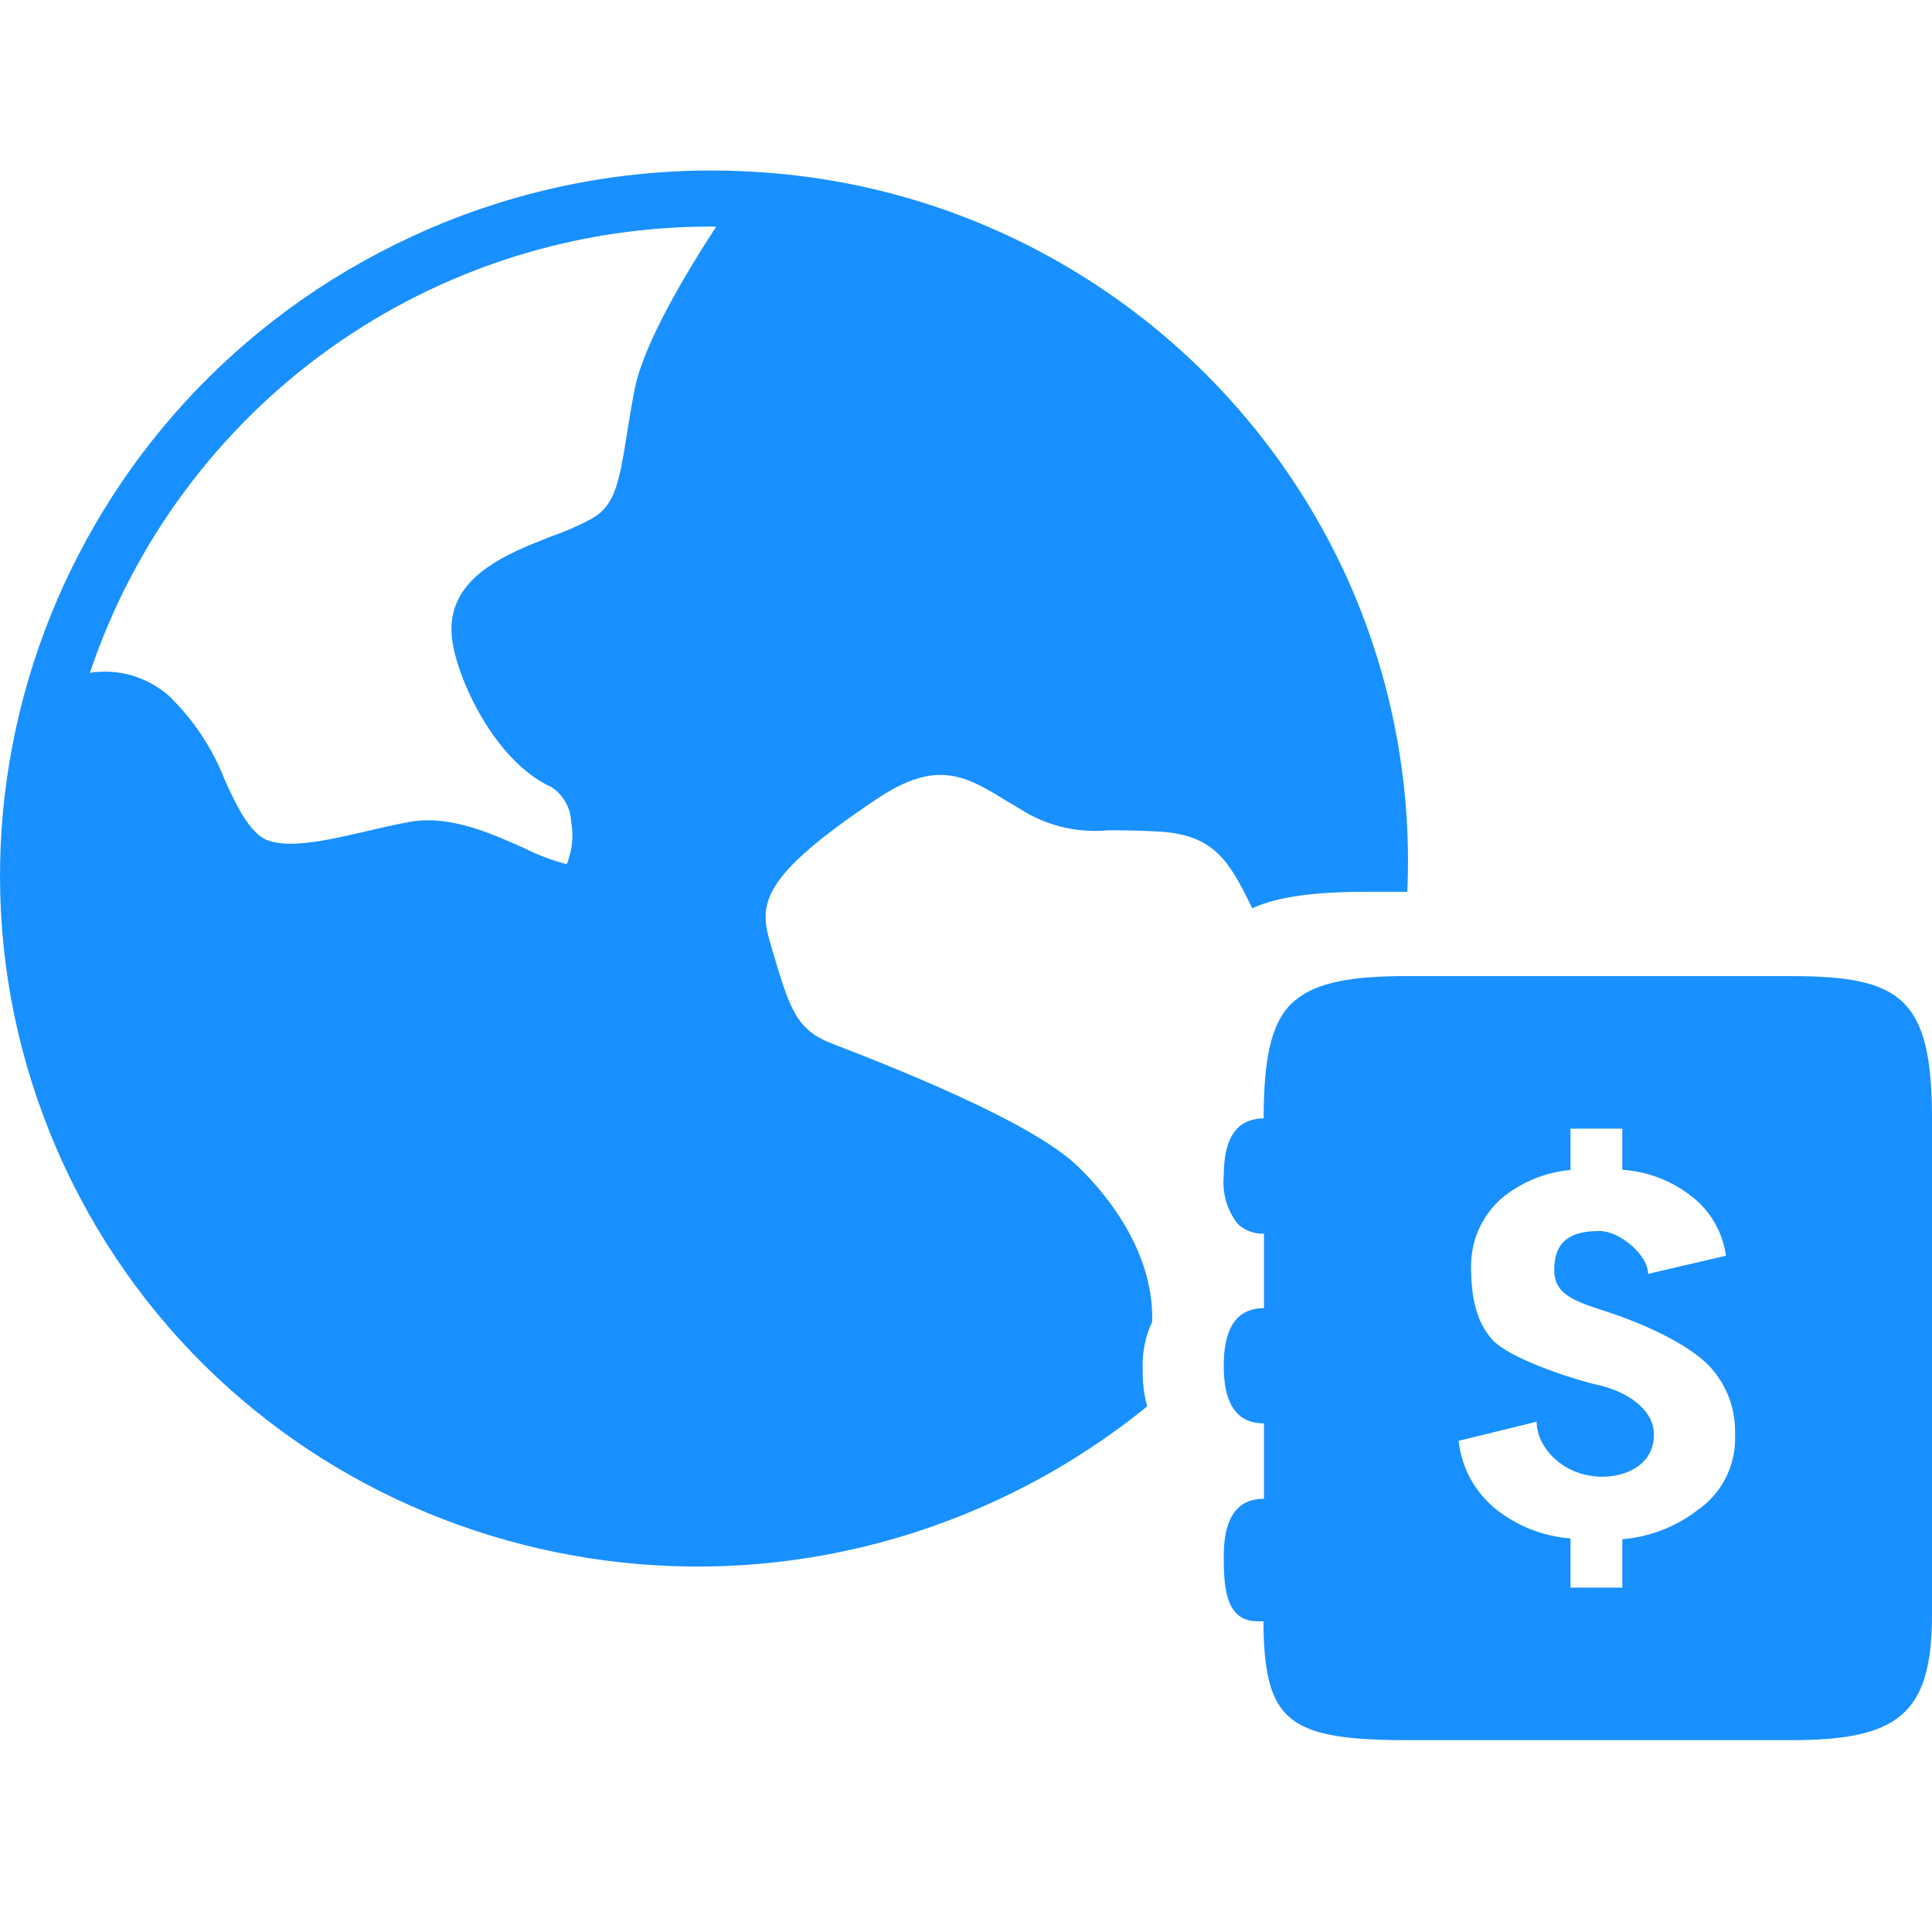 <svg width="17" height="17" viewBox="0 0 17 17" fill="none" xmlns="http://www.w3.org/2000/svg">
<path d="M12.05 7.847H12.383C12.427 6.878 12.236 5.912 11.828 5.031C11.366 4.04 10.646 3.191 9.744 2.573C8.842 1.954 7.791 1.589 6.7 1.516C5.641 1.441 4.581 1.636 3.618 2.084C0.508 3.526 -0.86 7.183 0.563 10.253C1.985 13.322 5.663 14.642 8.771 13.201C9.244 12.982 9.689 12.704 10.094 12.375C10.066 12.271 10.053 12.163 10.055 12.056C10.048 11.909 10.076 11.764 10.138 11.631C10.158 10.942 9.63 10.398 9.461 10.242C9.168 9.972 8.446 9.614 7.314 9.18C7.012 9.06 6.952 8.891 6.8 8.374L6.783 8.316C6.676 7.962 6.671 7.728 7.717 7.029C8.248 6.674 8.502 6.83 8.856 7.047L8.974 7.117C9.204 7.265 9.477 7.332 9.749 7.306C9.869 7.306 10.019 7.306 10.228 7.319C10.671 7.355 10.812 7.558 11.018 7.992C11.254 7.885 11.581 7.847 12.05 7.847ZM5.587 3.412C5.558 3.561 5.535 3.699 5.515 3.826C5.448 4.251 5.409 4.438 5.224 4.554C5.104 4.62 4.98 4.675 4.851 4.72C4.462 4.872 3.931 5.078 3.975 5.595C4.001 5.923 4.334 6.69 4.854 6.927C4.904 6.96 4.945 7.004 4.975 7.056C5.005 7.107 5.022 7.165 5.025 7.225C5.049 7.352 5.036 7.484 4.987 7.604C4.858 7.571 4.734 7.524 4.615 7.464C4.324 7.334 3.963 7.172 3.617 7.23C3.493 7.251 3.359 7.283 3.229 7.313C2.865 7.398 2.454 7.494 2.281 7.351C2.154 7.245 2.068 7.06 1.978 6.863C1.869 6.582 1.7 6.329 1.483 6.12C1.389 6.038 1.278 5.978 1.159 5.943C1.04 5.909 0.914 5.901 0.791 5.92C1.178 4.768 1.92 3.767 2.909 3.062C3.899 2.357 5.087 1.983 6.302 1.994C6.037 2.4 5.67 3.014 5.587 3.412Z" fill="#1890FF"/>
<path d="M15.757 8.589H12.315C11.833 8.594 11.538 8.659 11.359 8.836C11.179 9.014 11.12 9.338 11.119 9.841H11.152H11.124C10.846 9.841 10.768 10.068 10.768 10.348C10.753 10.501 10.798 10.654 10.895 10.773C10.957 10.829 11.038 10.859 11.122 10.855V11.511C10.846 11.511 10.768 11.739 10.768 12.019C10.768 12.298 10.846 12.524 11.122 12.525V13.188C10.846 13.188 10.768 13.416 10.768 13.695C10.768 13.975 10.786 14.266 11.065 14.266H11.117C11.124 15.15 11.329 15.312 12.392 15.312H15.757C16.692 15.312 17 15.093 17 14.211V9.841C17 8.774 16.72 8.589 15.757 8.589ZM14.937 13.288C14.745 13.435 14.516 13.524 14.275 13.544V13.97H13.819V13.537C13.583 13.519 13.358 13.432 13.171 13.286C13.078 13.212 12.999 13.12 12.941 13.016C12.884 12.911 12.847 12.796 12.835 12.678L13.521 12.51C13.521 12.735 13.754 12.994 14.101 12.994C14.308 12.994 14.555 12.888 14.553 12.622C14.553 12.402 14.318 12.245 14.066 12.188C13.814 12.13 13.278 11.95 13.132 11.789C12.987 11.629 12.944 11.405 12.944 11.141C12.944 11.029 12.967 10.918 13.013 10.816C13.059 10.713 13.126 10.622 13.21 10.547C13.382 10.403 13.595 10.315 13.819 10.295V9.931H14.275V10.293C14.5 10.308 14.714 10.391 14.89 10.531C15.052 10.658 15.159 10.844 15.187 11.049L14.502 11.209C14.502 11.04 14.248 10.832 14.077 10.832C13.852 10.832 13.676 10.895 13.676 11.175C13.676 11.376 13.828 11.442 14.094 11.527C14.54 11.669 14.878 11.854 15.034 12.013C15.111 12.094 15.172 12.189 15.212 12.293C15.252 12.397 15.27 12.509 15.267 12.62C15.273 12.75 15.246 12.88 15.189 12.997C15.131 13.114 15.044 13.214 14.937 13.288Z" fill="#1890FF"/>
</svg>
